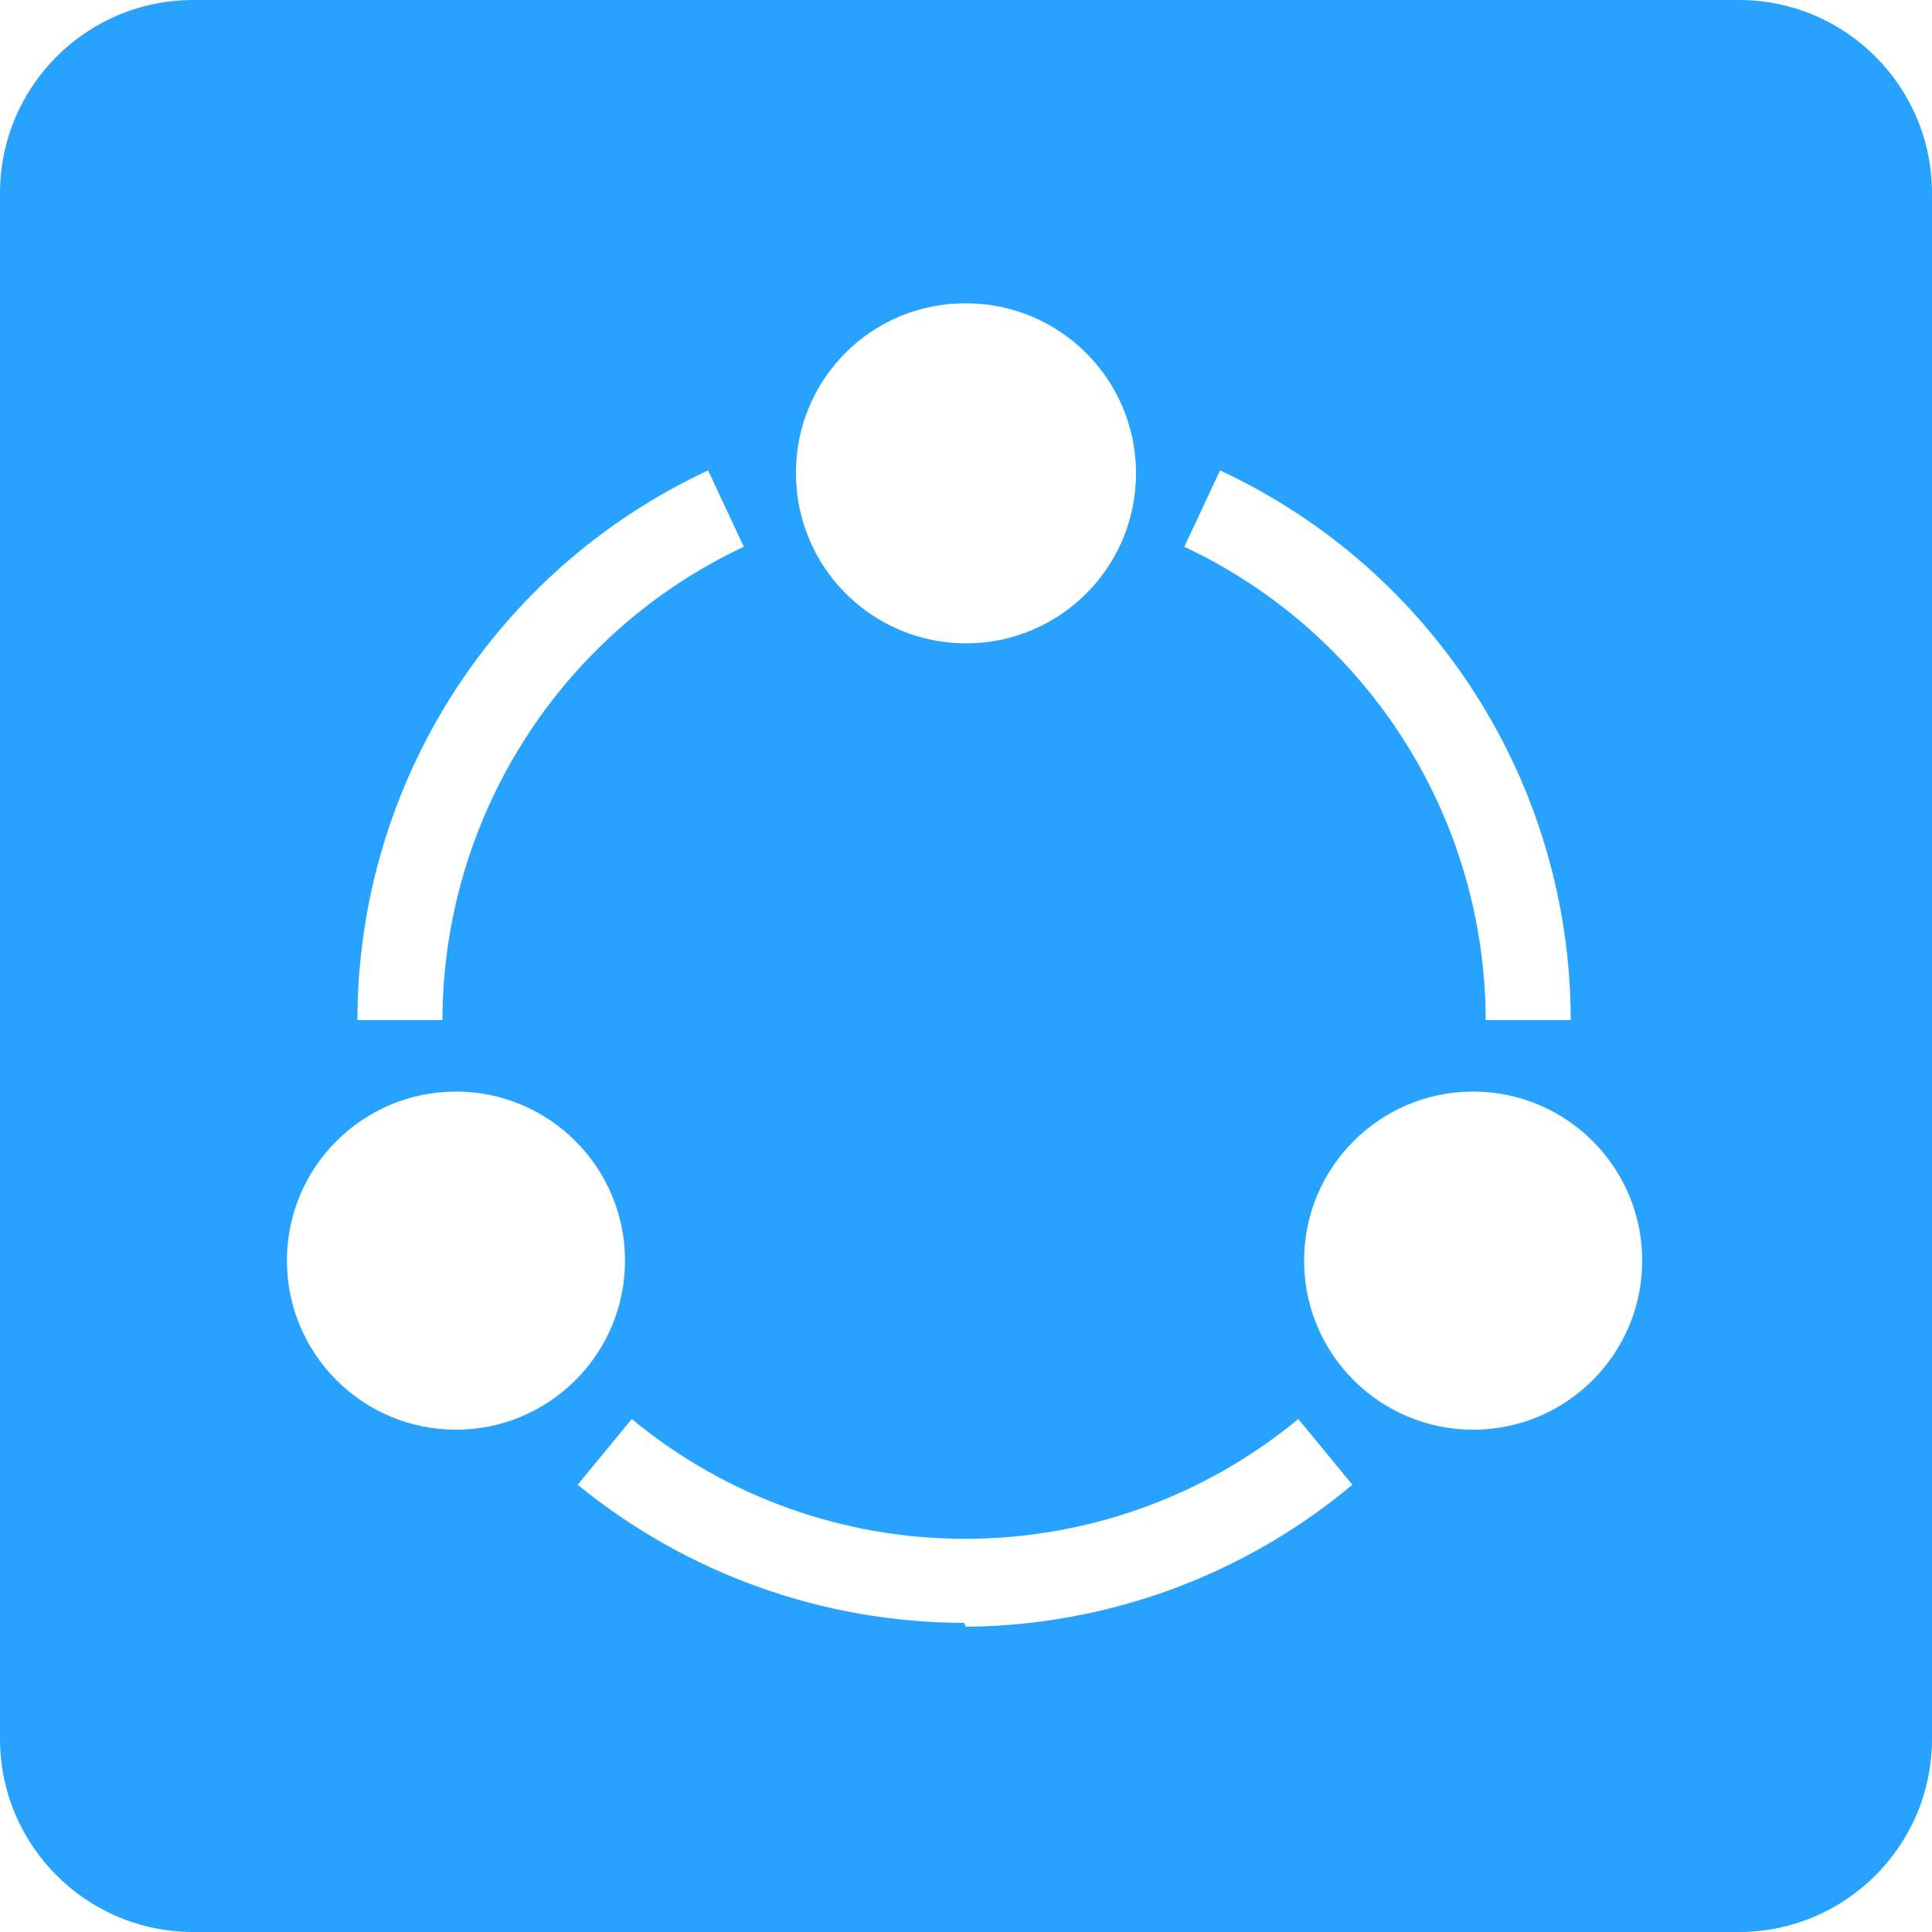 ﻿<?xml version="1.0" encoding="utf-8"?>
<svg version="1.1" xmlns:xlink="http://www.w3.org/1999/xlink" width="26px" height="26px" xmlns="http://www.w3.org/2000/svg">
  <g transform="matrix(1 0 0 1 -467 -149 )">
    <path d="M 26 2.6  C 26 1.164  24.836 0  23.4 0  L 2.6 0  C 1.164 0  0 1.164  0 2.6  L 0 23.4  C 0 24.836  1.164 26  2.6 26  L 23.4 26  C 24.836 26  26 24.836  26 23.4  L 26 2.6  Z M 15.938 7.358  L 16.419 6.331  C 19.296 7.67  21.136 10.555  21.138 13.728  L 19.994 13.728  C 19.987 10.999  18.408 8.519  15.938 7.358  Z M 12.987 4.082  C 12.991 4.082  12.996 4.082  13 4.082  C 14.264 4.082  15.288 5.106  15.288 6.37  C 15.288 7.634  14.264 8.658  13 8.658  C 11.736 8.658  10.712 7.634  10.712 6.37  C 10.712 6.366  10.712 6.361  10.712 6.357  C 10.712 5.101  11.731 4.082  12.987 4.082  Z M 4.81 13.728  C 4.812 10.555  6.652 7.67  9.529 6.331  L 10.01 7.358  C 7.54 8.519  5.961 10.999  5.954 13.728  L 4.81 13.728  Z M 8.411 16.965  C 8.411 18.221  7.392 19.24  6.136 19.24  C 4.88 19.24  3.861 18.221  3.861 16.965  C 3.861 15.709  4.88 14.69  6.136 14.69  C 7.392 14.69  8.411 15.709  8.411 16.965  Z M 13 21.892  L 12.974 21.84  C 11.078 21.837  9.242 21.18  7.774 19.981  L 8.502 19.097  C 11.106 21.246  14.868 21.246  17.472 19.097  L 18.2 19.981  C 16.741 21.202  14.902 21.877  13 21.892  Z M 22.1 16.965  C 22.1 18.211  21.097 19.226  19.851 19.24  C 19.842 19.24  19.834 19.24  19.825 19.24  C 18.569 19.24  17.55 18.222  17.55 16.965  C 17.55 15.709  18.569 14.69  19.825 14.69  C 21.081 14.69  22.1 15.709  22.1 16.965  Z " fill-rule="nonzero" fill="#27a3ff" stroke="none" transform="matrix(1 0 0 1 467 149 )" />
  </g>
</svg>